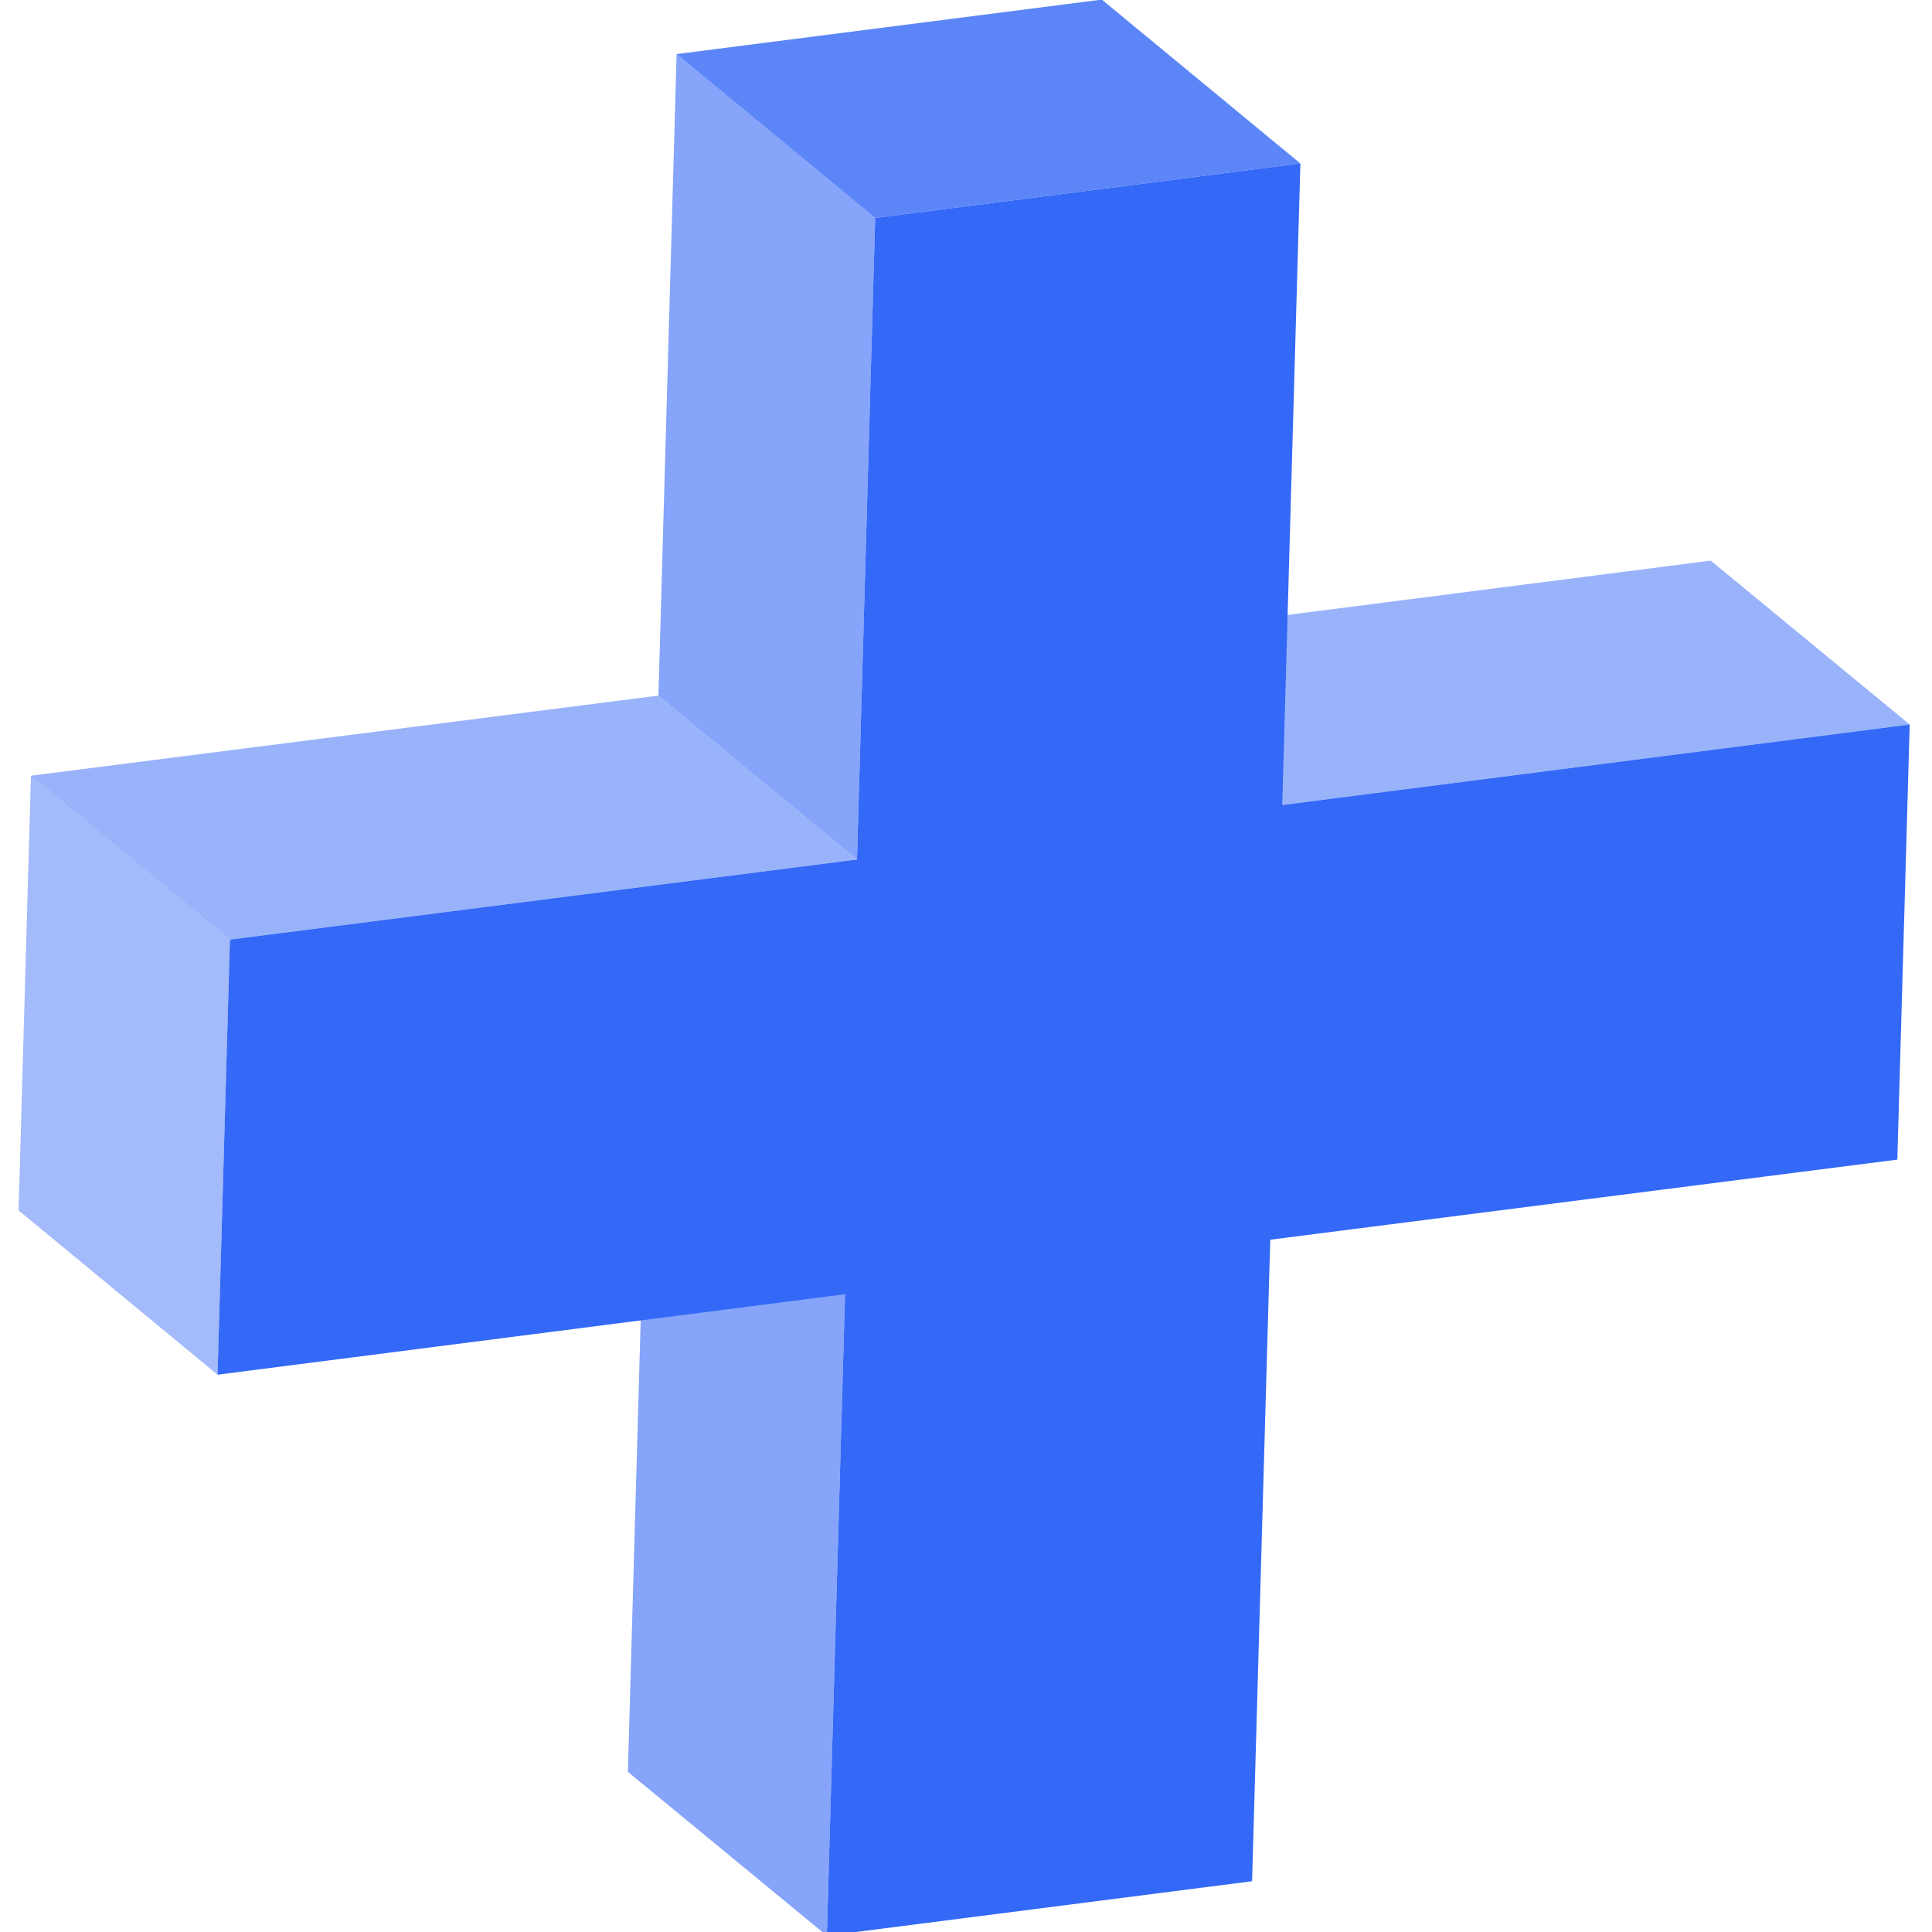 <svg version="1.1" id="Layer_1" xmlns="http://www.w3.org/2000/svg" x="0" y="0" viewBox="0 0 468 468" style="enable-background:new 0 0 468 468" xml:space="preserve"><style>.st3{fill:#0a389e}.st4{fill:#00d1d9}.st8{opacity:.5}.st9{fill:#3468f6}.st10{opacity:.6}</style><g style="enable-background:new"><g class="st8"><path class="st9" d="m310.6 195-48.1-39.7 151.9-19.5 48.2 39.7z"/></g><g class="st10"><path class="st9" d="m200.3 468.9-48.2-39.7 4.4-155.4 48.2 39.7z"/></g><g class="st10"><path class="st9" d="m207.6 208.2-48.1-39.7 4.4-155.4L212 52.8z"/></g><path class="st9" d="m212 52.8-48.1-39.7 103-13.2L315 39.6z" style="opacity:.8"/><path class="st9" d="M315 39.6 310.6 195l152-19.5-3 105.4-151.9 19.4-4.4 155.4-103 13.2 4.4-155.4-152 19.5 3-105.4 151.9-19.4L212 52.8z"/><path class="st9" d="M52.7 333 4.5 293.2l3-105.3 48.2 39.7z" style="opacity:.45"/><g class="st8"><path class="st9" d="M55.7 227.6 7.5 187.9l152-19.4 48.1 39.7z"/></g></g></svg>